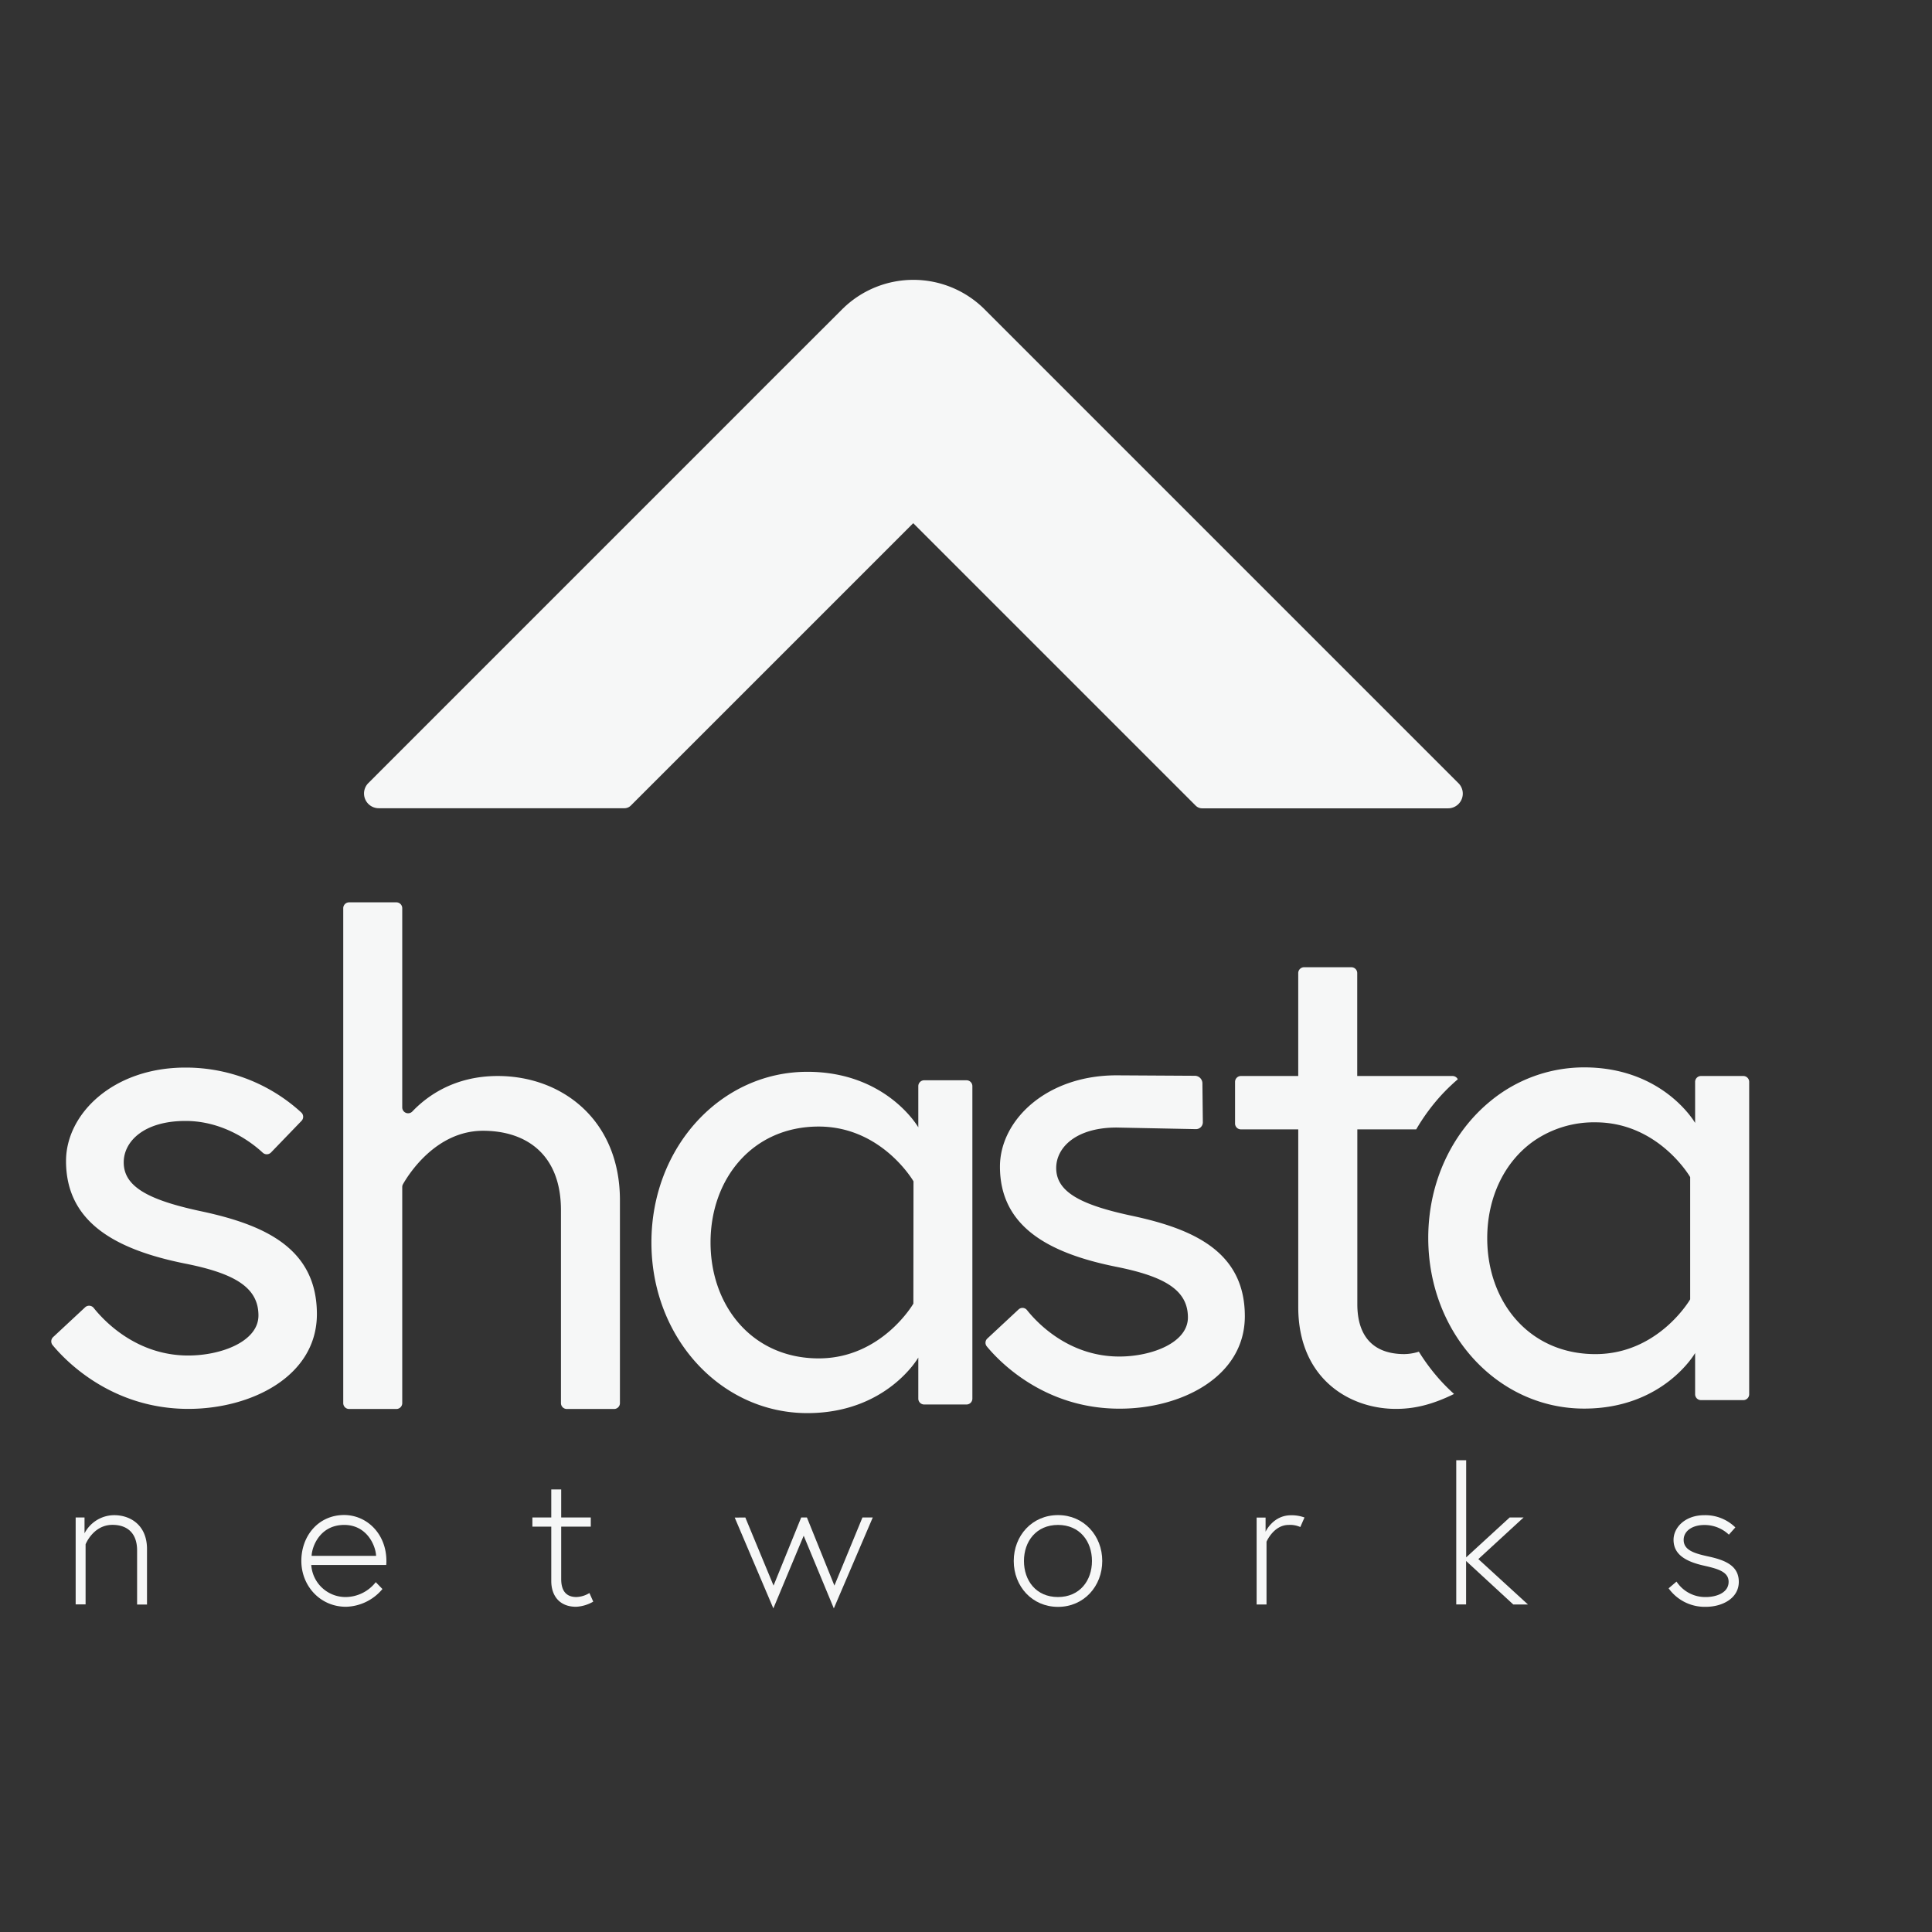 <svg id="Layer_1" data-name="Layer 1" xmlns="http://www.w3.org/2000/svg" viewBox="0 0 800 800"><rect x="0" y="0" width="800" height="800" fill="#333333" stroke="none"/><defs><style>.cls-1{fill:#f6f7f7;}</style></defs><title>vert-white</title><path class="cls-1" d="M60.87,641.4v23h-4.1V642c0-7.43-4.35-10.59-10.2-10.59-8,0-11.13,8.06-11.13,8.06v24.88H31.33v-36H35v6.56a13.91,13.91,0,0,1,12.32-7.51C54.08,627.41,60.87,631.6,60.87,641.4Z"/><path class="cls-1" d="M160,646.37a12.69,12.69,0,0,1-.08,1.66H128.89a14.22,14.22,0,0,0,14.38,13.27,16,16,0,0,0,12.32-6.16l2.77,2.84a20.31,20.31,0,0,1-15.09,7.35c-10.74,0-18.49-8.69-18.49-19s7-19,17.78-19C152.12,627.41,160,635.31,160,646.37Zm-4.27-2.13c-.16-4.11-3.71-12.8-13.19-12.8-10,0-13.35,8.85-13.51,12.8Z"/><path class="cls-1" d="M220.45,628.36h7.82V616.75h4.11v11.61h12.25v3.79H232.38v21.73c0,4,1.42,7.42,6.32,7.42a11.11,11.11,0,0,0,5.37-1.66l1.58,3.56a15.65,15.65,0,0,1-7.11,2.13c-7,0-10.27-4.74-10.27-10.66V632.15h-7.82Z"/><path class="cls-1" d="M308.62,628.36l11.69,28.2,11.45-28.2h2.37l11.38,28.2,11.61-28.2h4.27L345.27,666l-12.48-30.09L320.23,666l-16-37.6Z"/><path class="cls-1" d="M456.42,646.37c0,10.43-7.58,19-18.32,19s-18.33-8.53-18.33-19,7.58-19,18.33-19S456.42,635.94,456.42,646.37Zm-4.26,0c0-8.14-5.06-14.93-14.06-14.93S424,638.23,424,646.37s5.06,14.93,14.07,14.93S452.16,654.51,452.16,646.37Z"/><path class="cls-1" d="M540.16,628.36l-1.73,3.95a10.35,10.35,0,0,0-4.82-.87c-6.24,0-9.17,6.95-9.17,6.95v26h-4.1v-36h3.71v5.85s3.08-6.8,10.51-6.8A15.43,15.43,0,0,1,540.16,628.36Z"/><path class="cls-1" d="M607.08,646.37v18H603V604.66h4.11v40.21l18-16.51h5.77l-18.73,17.22,20.54,18.8h-6.08Z"/><path class="cls-1" d="M694.21,654.9a14.21,14.21,0,0,0,12.17,6.4c4,0,9.4-1.58,9.4-6.32,0-4.11-4.42-5.37-10-6.63-7.9-1.74-12.8-4.74-12.8-10.75,0-5.13,4.82-10.19,12.72-10.19a17.69,17.69,0,0,1,12.87,5.06l-2.68,3a14.56,14.56,0,0,0-10.19-4c-4.9,0-8.53,2.45-8.53,6.16,0,4.43,4.74,5.69,10.82,7C714.67,646.14,720,648.5,720,655c0,6.87-6.87,10.35-13.66,10.35a18.39,18.39,0,0,1-15.4-7.66Z"/><path class="cls-1" d="M400.21,447.32H382.68a2.43,2.43,0,0,0-2.43,2.44v17.05s-13.09-23-45.95-23c-35.77,0-64.56,31.12-64.56,70.67s28.79,70.66,64.56,70.66c32.86,0,45.95-23,45.95-23v17a2.43,2.43,0,0,0,2.43,2.43h17.53a2.43,2.43,0,0,0,2.43-2.43V449.76A2.43,2.43,0,0,0,400.21,447.32Zm-22,92.48S365.12,562.48,339,562.48c-27.33,0-44.78-21.52-44.78-48s17.45-48,44.78-48c26.17,0,39.26,22.68,39.26,22.68Z"/><path class="cls-1" d="M83.8,501.67C61.7,497,51.23,491.5,51.23,481.32c0-8.73,8.43-17.16,25.59-17.16,16.11,0,27.85,9.29,32,13.17a2.46,2.46,0,0,0,3.4-.11l12.63-13.09a2.43,2.43,0,0,0-.07-3.45,70.74,70.74,0,0,0-48-18.62c-30,0-49.44,19.19-49.44,38.68,0,25.3,20.36,36.64,49.15,42.45,20.64,4.07,30.53,9.89,30.53,21.52,0,10.76-15.41,16.58-29.08,16.58-21.38,0-34.79-14.24-39.15-19.71a2.43,2.43,0,0,0-3.55-.25L22,553.66A2.43,2.43,0,0,0,21.8,557C26.92,563.2,46,583.39,78,583.39c25.88,0,53.22-13.38,53.22-39.26C131.2,516.8,109.39,507.2,83.8,501.67Z"/><path class="cls-1" d="M206.1,445.55c-17.86,0-29.21,8.23-35.36,14.69a2.43,2.43,0,0,1-4.18-1.69V376.07a2.43,2.43,0,0,0-2.44-2.43H144.56a2.43,2.43,0,0,0-2.43,2.43V581a2.43,2.43,0,0,0,2.43,2.43h19.56a2.43,2.43,0,0,0,2.44-2.43V491.53a2.38,2.38,0,0,1,.31-1.19c2-3.52,13.39-22.11,33.13-22.11,18,0,32.28,9.89,32.28,32.86V581a2.43,2.43,0,0,0,2.43,2.43h19.56A2.43,2.43,0,0,0,256.7,581V497C256.7,463.87,232.86,445.55,206.1,445.55Z"/><path class="cls-1" d="M587.52,559.7a20.82,20.82,0,0,1-6,1c-13.08,0-19.48-7.57-19.48-20.65V467.65h24.38a82.35,82.35,0,0,1,10.39-14.16,81.27,81.27,0,0,1,6.83-6.58,2.42,2.42,0,0,0-2.16-1.36H562V402.94a2.43,2.43,0,0,0-2.43-2.43H540a2.43,2.43,0,0,0-2.43,2.43v42.61H513.84a2.43,2.43,0,0,0-2.43,2.43v17.24a2.43,2.43,0,0,0,2.43,2.43h23.74v73.57c0,29.66,21.23,42.17,40.42,42.17,7,0,14.4-1.42,24.09-6.18-1.83-1.65-3.61-3.4-5.31-5.25A82.32,82.32,0,0,1,587.52,559.7Z"/><path class="cls-1" d="M515.46,545c0-26.7-21.3-36.07-46.3-41.47-21.59-4.55-31.81-9.94-31.81-19.88,0-8.53,8.23-16.76,25-16.76l32.82.66a2.84,2.84,0,0,0,2.9-2.9l-.18-16.19a3.16,3.16,0,0,0-3-3l-32.54-.19c-29.25,0-48.29,18.75-48.29,37.78,0,24.71,19.89,35.79,48,41.47,20.17,4,29.83,9.66,29.83,21,0,10.51-15.06,16.19-28.41,16.19-20.88,0-34-13.91-38.24-19.25a2.37,2.37,0,0,0-3.47-.25l-12.94,12.05a2.38,2.38,0,0,0-.22,3.25c5,6.08,23.64,25.79,54.87,25.79C488.76,583.39,515.46,570.32,515.46,545Z"/><path class="cls-1" d="M721.87,445.55H704.34a2.43,2.43,0,0,0-2.43,2.43v17s-13.09-23-45.95-23a61,61,0,0,0-38.85,14c-15.63,12.8-25.7,33.23-25.7,56.62,0,39.55,28.79,70.67,64.55,70.67,32.86,0,45.95-23,45.95-23v17.06a2.43,2.43,0,0,0,2.43,2.43h17.53a2.43,2.43,0,0,0,2.43-2.43V448A2.43,2.43,0,0,0,721.87,445.55Zm-22,92.47s-13.08,22.69-39.25,22.69c-27.34,0-44.79-21.52-44.79-48,0-16.89,7.13-31.76,19.38-40.31a43.77,43.77,0,0,1,25.41-7.67c26.17,0,39.25,22.68,39.25,22.68V538Z"/><path class="cls-1" d="M604.13,324.52l-.42-.42-48.43-48.43-59-59-59-59L407.7,128.09h0a41.74,41.74,0,0,0-59,0h0L319.15,157.6,291.78,185l-31.66,31.65-59,59-9,9-39.61,39.62h0a6.1,6.1,0,0,0,4.31,10.4H258.56a3.74,3.74,0,0,0,2.66-1.11l57.93-57.92,59-59,2.58,2.58,56.46,56.46,57.92,57.92a3.78,3.78,0,0,0,1.35.87,3.64,3.64,0,0,0,1.32.24H599.62a6.09,6.09,0,0,0,4.51-10.18Z"/></svg>